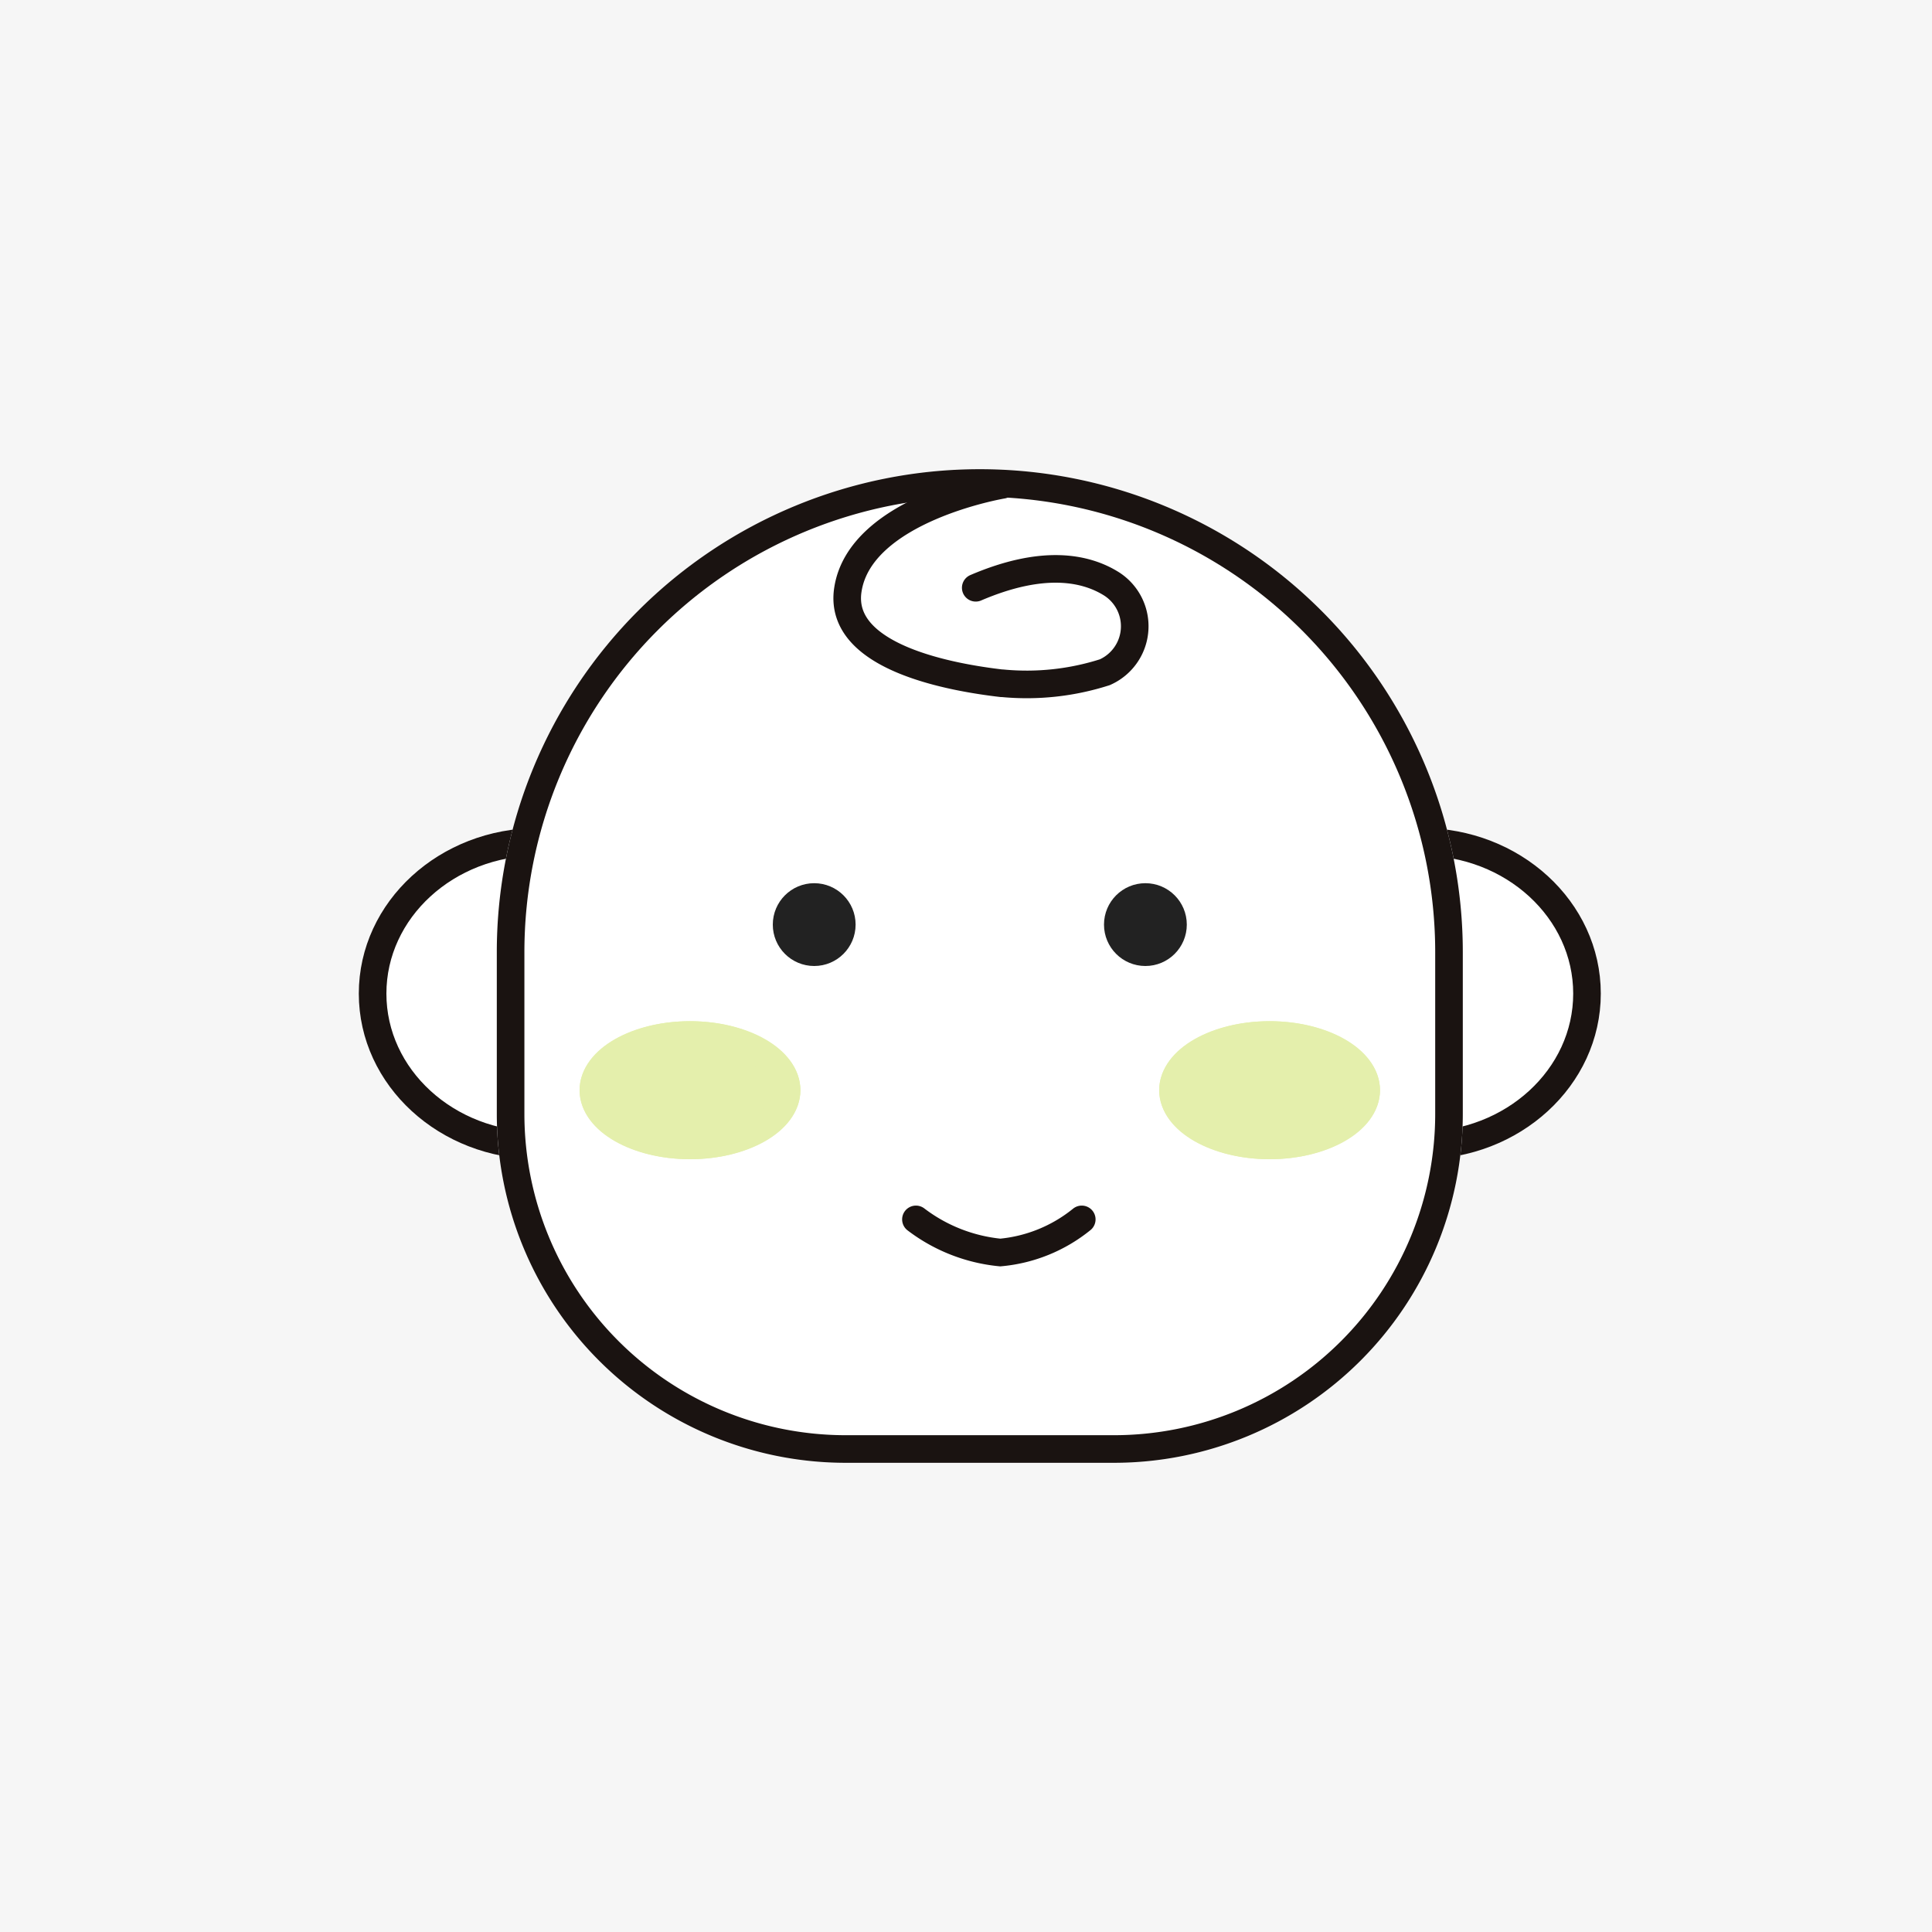 <svg xmlns="http://www.w3.org/2000/svg" width="70" height="70" viewBox="0 0 70 70">
  <g id="그룹_8429" data-name="그룹 8429" transform="translate(-197 -822)">
    <rect id="사각형_4302" data-name="사각형 4302" width="70" height="70" transform="translate(197 822)" fill="#f6f6f6"/>
    <g id="그룹_8380" data-name="그룹 8380" transform="translate(-840 -202)">
      <rect id="사각형_4184" data-name="사각형 4184" width="50" height="50" transform="translate(1047 1034)" fill="#ffbfbf" opacity="0"/>
      <g id="그룹_8379" data-name="그룹 8379" transform="translate(-3.745 78.984)">
        <g id="그룹_8378" data-name="그룹 8378" transform="translate(1053.724 974.779)">
          <g id="타원_743" data-name="타원 743" transform="translate(0.021 0.237)" fill="#fff" stroke="#1a1311" stroke-width="1">
            <ellipse cx="6.5" cy="6" rx="6.5" ry="6" stroke="none"/>
            <ellipse cx="6.5" cy="6" rx="6" ry="5.5" fill="none"/>
          </g>
          <g id="타원_744" data-name="타원 744" transform="translate(32.021 0.237)" fill="#fff" stroke="#1a1311" stroke-width="1">
            <ellipse cx="6.5" cy="6" rx="6.5" ry="6" stroke="none"/>
            <ellipse cx="6.5" cy="6" rx="6" ry="5.5" fill="none"/>
          </g>
        </g>
        <g id="사각형_5238" data-name="사각형 5238" transform="translate(1058.745 962.016)" fill="#fff" stroke="#1a1311" stroke-width="1">
          <path d="M17.5,0h0A17.5,17.5,0,0,1,35,17.5v5.861A12.639,12.639,0,0,1,22.361,36H12.639A12.639,12.639,0,0,1,0,23.361V17.5A17.5,17.5,0,0,1,17.5,0Z" stroke="none"/>
          <path d="M17.5.5h0a17,17,0,0,1,17,17v5.857A12.143,12.143,0,0,1,22.357,35.5H12.643A12.143,12.143,0,0,1,.5,23.357V17.5A17,17,0,0,1,17.5.5Z" fill="none"/>
        </g>
        <g id="타원_741" data-name="타원 741" transform="translate(1061.745 982.016)" fill="#e4efac" stroke="#e4efac" stroke-width="1">
          <ellipse cx="4" cy="2.5" rx="4" ry="2.5" stroke="none"/>
          <ellipse cx="4" cy="2.5" rx="3.5" ry="2" fill="none"/>
        </g>
        <g id="타원_742" data-name="타원 742" transform="translate(1082.745 982.016)" fill="#e4efac" stroke="#e4efac" stroke-width="1">
          <ellipse cx="4" cy="2.5" rx="4" ry="2.5" stroke="none"/>
          <ellipse cx="4" cy="2.5" rx="3.5" ry="2" fill="none"/>
        </g>
        <circle id="타원_739" data-name="타원 739" cx="1.5" cy="1.5" r="1.5" transform="translate(1068.745 977.016)" fill="#222"/>
        <circle id="타원_740" data-name="타원 740" cx="1.5" cy="1.5" r="1.5" transform="translate(1080.745 977.016)" fill="#222"/>
        <path id="패스_9508" data-name="패스 9508" d="M506.044,605.355s-5.162.865-5.6,3.807c-.372,2.475,3.845,3.181,5.57,3.382l.033,0a9.273,9.273,0,0,0,3.708-.4,1.822,1.822,0,0,0,.244-3.2c-.921-.578-2.463-.913-4.921.14" transform="translate(571.02 357.228)" fill="none" stroke="#1a1311" stroke-linecap="round" stroke-miterlimit="10" stroke-width="1"/>
        <path id="패스_9509" data-name="패스 9509" d="M1020-5038.5a6,6,0,0,0,3.056,1.2,5.471,5.471,0,0,0,2.952-1.2" transform="translate(53.931 6027.697)" fill="#fff" stroke="#1a1311" stroke-linecap="round" stroke-width="1"/>
      </g>
    </g>
  </g>
</svg>
